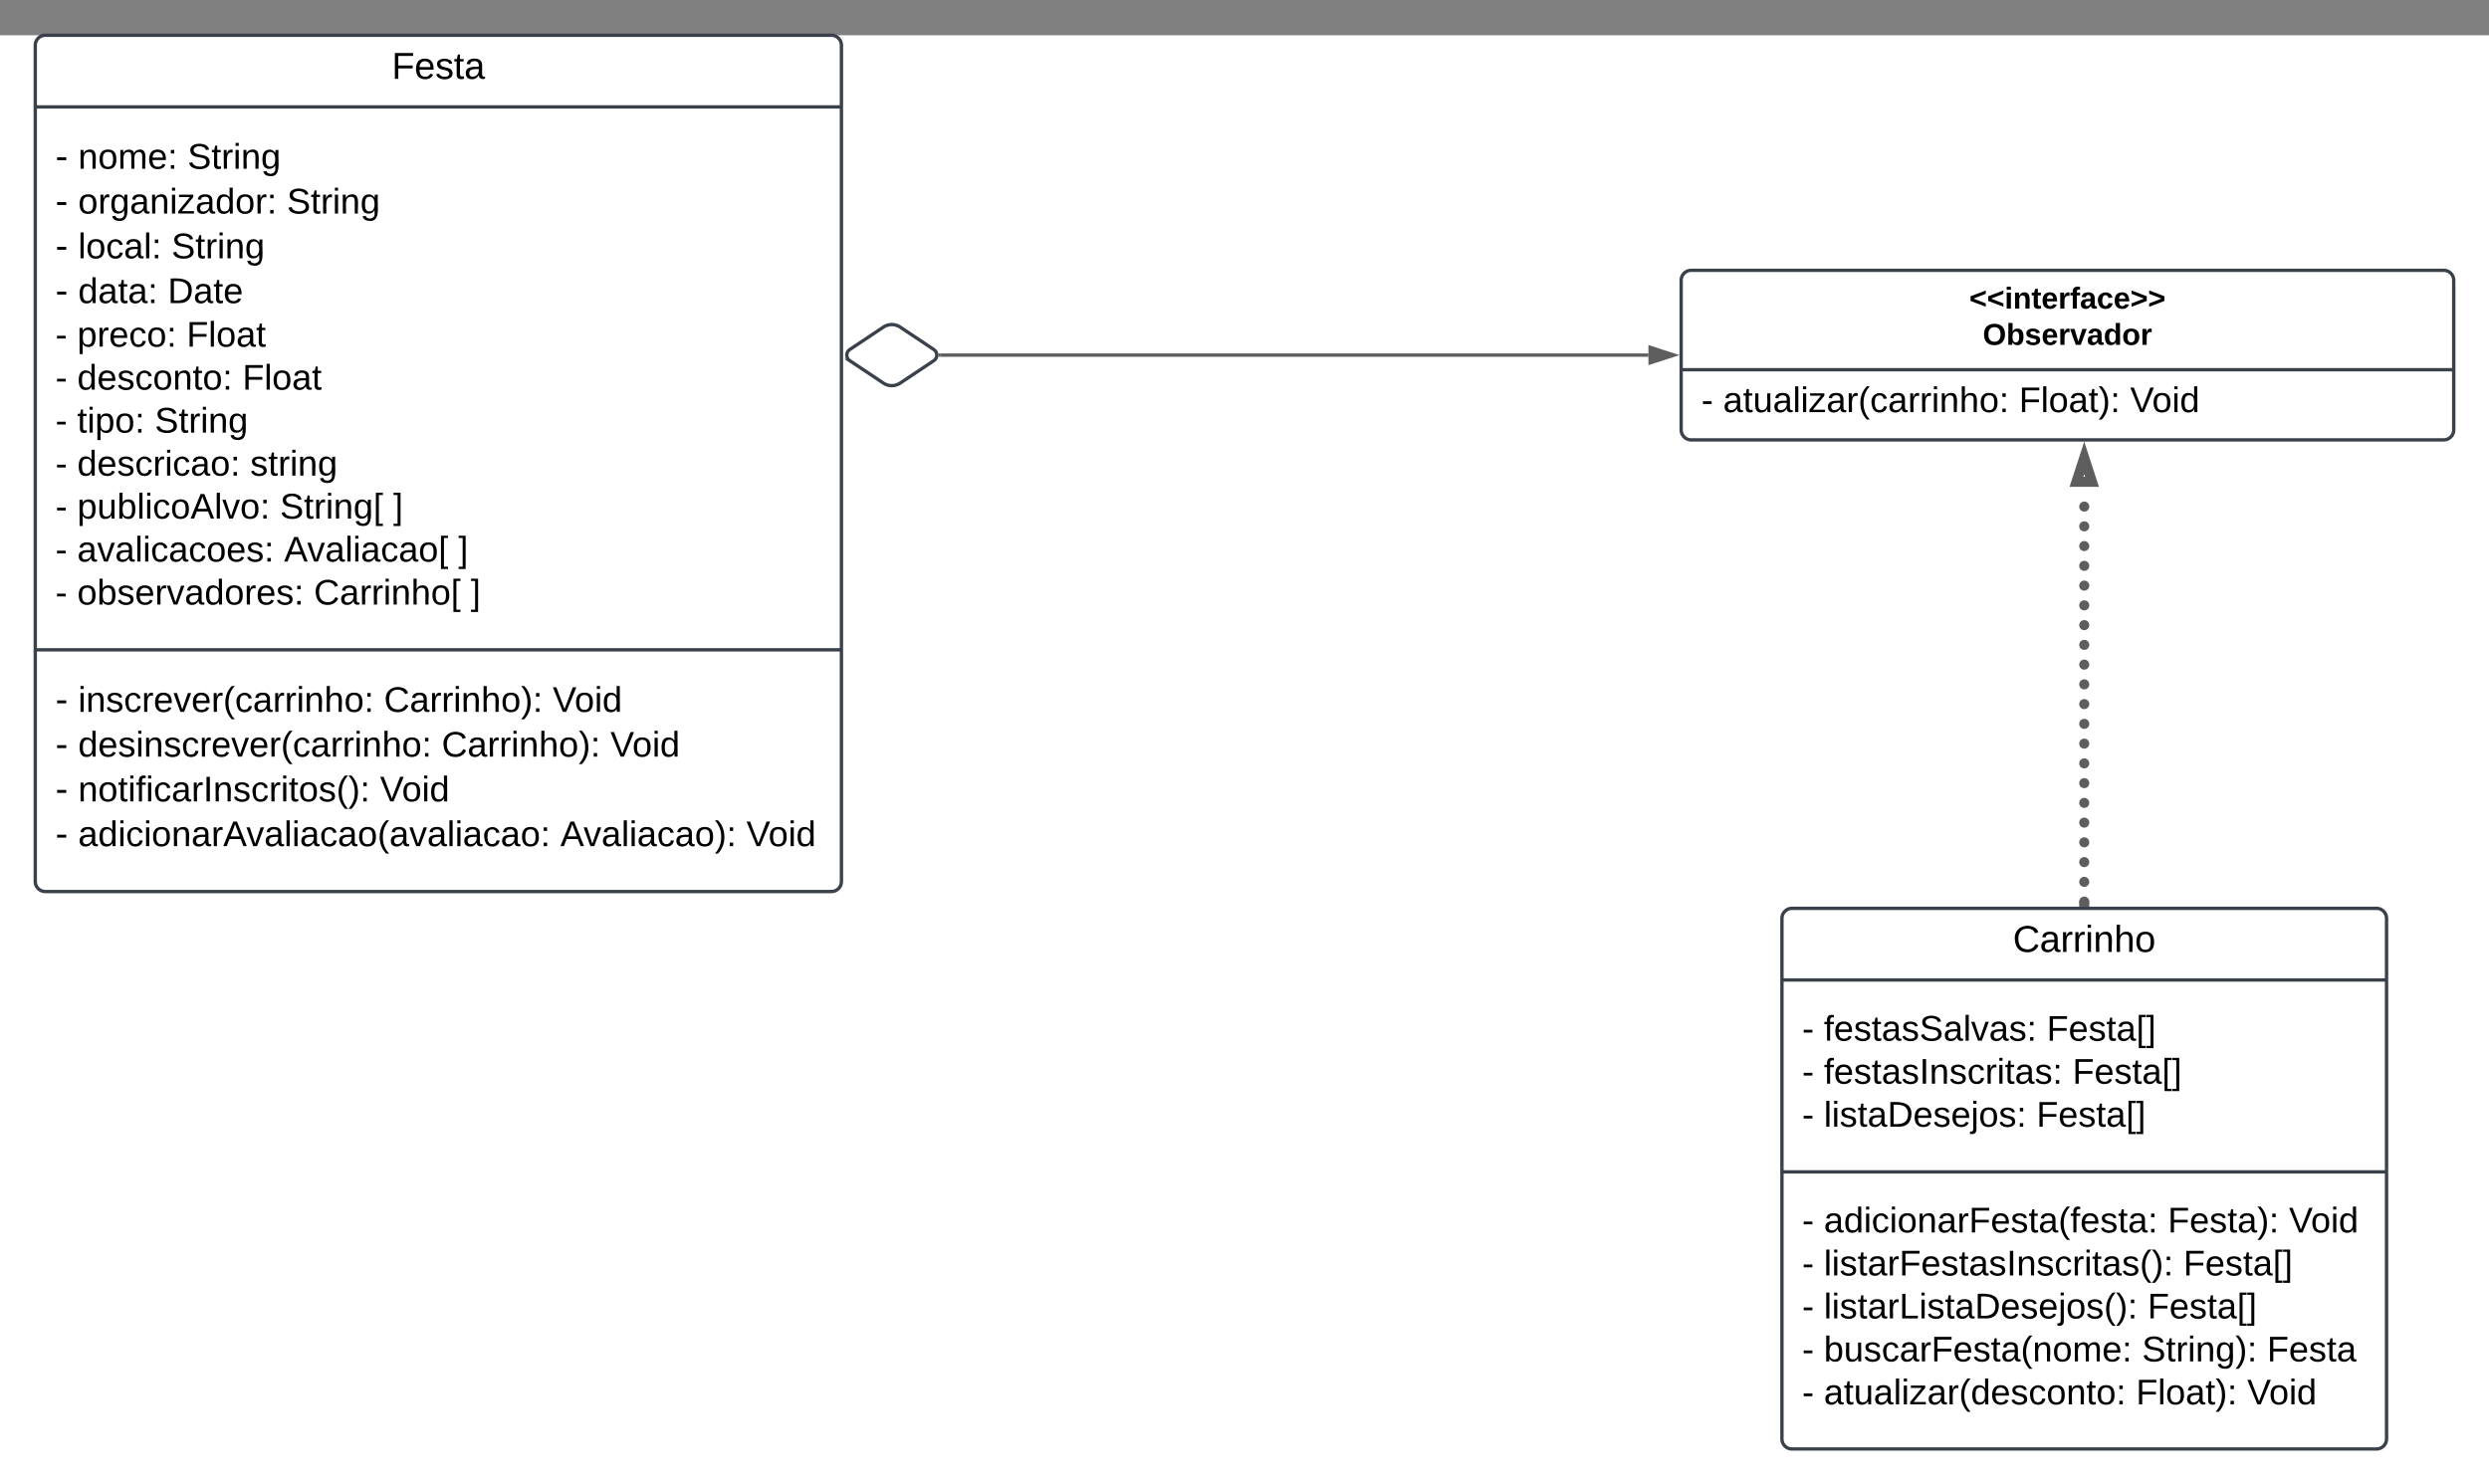 <svg xmlns="http://www.w3.org/2000/svg" xmlns:xlink="http://www.w3.org/1999/xlink" xmlns:lucid="lucid" width="1482" height="884"><rect width="100%" height="100%" fill="#808080" stroke="none"/><g transform="translate(-259 21)" lucid:page-tab-id="0_0"><path d="M0 0h2000v1000H0z" fill="#fff"/><path d="M280 6a6 6 0 0 1 6-6h468a6 6 0 0 1 6 6v498a6 6 0 0 1-6 6H286a6 6 0 0 1-6-6z" stroke="#3a414a" stroke-width="2" fill="#fff"/><path d="M280 42.67h480M280 366.03h480" stroke="#3a414a" stroke-width="2" fill="none"/><use xlink:href="#a" transform="matrix(1,0,0,1,288,8) translate(204.253 17.944)"/><use xlink:href="#b" transform="matrix(1,0,0,1,292,50.667) translate(0 28.844)"/><use xlink:href="#c" transform="matrix(1,0,0,1,292,50.667) translate(13.519 28.844)"/><use xlink:href="#d" transform="matrix(1,0,0,1,292,50.667) translate(78.644 28.844)"/><use xlink:href="#b" transform="matrix(1,0,0,1,292,50.667) translate(0 55.511)"/><use xlink:href="#e" transform="matrix(1,0,0,1,292,50.667) translate(13.519 55.511)"/><use xlink:href="#d" transform="matrix(1,0,0,1,292,50.667) translate(137.785 55.511)"/><use xlink:href="#b" transform="matrix(1,0,0,1,292,50.667) translate(0 82.178)"/><use xlink:href="#f" transform="matrix(1,0,0,1,292,50.667) translate(13.519 82.178)"/><use xlink:href="#d" transform="matrix(1,0,0,1,292,50.667) translate(69.104 82.178)"/><use xlink:href="#b" transform="matrix(1,0,0,1,292,50.667) translate(0 108.844)"/><use xlink:href="#g" transform="matrix(1,0,0,1,292,50.667) translate(13.519 108.844)"/><use xlink:href="#h" transform="matrix(1,0,0,1,292,50.667) translate(66.852 108.844)"/><use xlink:href="#i" transform="matrix(1,0,0,1,292,50.667) translate(0 134.8)"/><use xlink:href="#j" transform="matrix(1,0,0,1,292,50.667) translate(12.978 134.8)"/><use xlink:href="#k" transform="matrix(1,0,0,1,292,50.667) translate(78.104 134.8)"/><use xlink:href="#i" transform="matrix(1,0,0,1,292,50.667) translate(0 160.4)"/><use xlink:href="#l" transform="matrix(1,0,0,1,292,50.667) translate(12.978 160.4)"/><use xlink:href="#k" transform="matrix(1,0,0,1,292,50.667) translate(111.348 160.4)"/><use xlink:href="#i" transform="matrix(1,0,0,1,292,50.667) translate(0 186)"/><use xlink:href="#m" transform="matrix(1,0,0,1,292,50.667) translate(12.978 186)"/><use xlink:href="#d" transform="matrix(1,0,0,1,292,50.667) translate(59.141 186)"/><use xlink:href="#i" transform="matrix(1,0,0,1,292,50.667) translate(0 211.6)"/><use xlink:href="#n" transform="matrix(1,0,0,1,292,50.667) translate(12.978 211.6)"/><use xlink:href="#o" transform="matrix(1,0,0,1,292,50.667) translate(115.97 211.6)"/><use xlink:href="#i" transform="matrix(1,0,0,1,292,50.667) translate(0 237.2)"/><use xlink:href="#p" transform="matrix(1,0,0,1,292,50.667) translate(12.978 237.2)"/><use xlink:href="#q" transform="matrix(1,0,0,1,292,50.667) translate(133.689 237.2)"/><use xlink:href="#r" transform="matrix(1,0,0,1,292,50.667) translate(201.126 237.2)"/><use xlink:href="#i" transform="matrix(1,0,0,1,292,50.667) translate(0 262.8)"/><use xlink:href="#s" transform="matrix(1,0,0,1,292,50.667) translate(12.978 262.8)"/><use xlink:href="#t" transform="matrix(1,0,0,1,292,50.667) translate(136.119 262.8)"/><use xlink:href="#u" transform="matrix(1,0,0,1,292,50.667) translate(239.881 262.8)"/><use xlink:href="#i" transform="matrix(1,0,0,1,292,50.667) translate(0 288.4)"/><use xlink:href="#v" transform="matrix(1,0,0,1,292,50.667) translate(12.978 288.4)"/><use xlink:href="#w" transform="matrix(1,0,0,1,292,50.667) translate(153.896 288.4)"/><use xlink:href="#x" transform="matrix(1,0,0,1,292,50.667) translate(247.289 288.4)"/><g><use xlink:href="#b" transform="matrix(1,0,0,1,292,374.033) translate(0 28.944)"/><use xlink:href="#y" transform="matrix(1,0,0,1,292,374.033) translate(13.519 28.944)"/><use xlink:href="#z" transform="matrix(1,0,0,1,292,374.033) translate(195.622 28.944)"/><use xlink:href="#A" transform="matrix(1,0,0,1,292,374.033) translate(296.067 28.944)"/><use xlink:href="#b" transform="matrix(1,0,0,1,292,374.033) translate(0 55.611)"/><use xlink:href="#B" transform="matrix(1,0,0,1,292,374.033) translate(13.519 55.611)"/><use xlink:href="#z" transform="matrix(1,0,0,1,292,374.033) translate(229.993 55.611)"/><use xlink:href="#C" transform="matrix(1,0,0,1,292,374.033) translate(330.437 55.611)"/><use xlink:href="#b" transform="matrix(1,0,0,1,292,374.033) translate(0 82.278)"/><use xlink:href="#D" transform="matrix(1,0,0,1,292,374.033) translate(13.519 82.278)"/><use xlink:href="#E" transform="matrix(1,0,0,1,292,374.033) translate(193.252 82.278)"/><use xlink:href="#b" transform="matrix(1,0,0,1,292,374.033) translate(0 108.944)"/><use xlink:href="#F" transform="matrix(1,0,0,1,292,374.033) translate(13.519 108.944)"/><use xlink:href="#G" transform="matrix(1,0,0,1,292,374.033) translate(300.63 108.944)"/><use xlink:href="#H" transform="matrix(1,0,0,1,292,374.033) translate(411.444 108.944)"/></g><path d="M1260 146a6 6 0 0 1 6-6h448a6 6 0 0 1 6 6v89a6 6 0 0 1-6 6h-448a6 6 0 0 1-6-6z" stroke="#3a414a" stroke-width="2" fill="#fff"/><path d="M1260 199.2h460" stroke="#3a414a" stroke-width="2" fill="none"/><g><use xlink:href="#I" transform="matrix(1,0,0,1,1268,148) translate(163.575 14.8)"/><use xlink:href="#J" transform="matrix(1,0,0,1,1268,148) translate(171.575 36.4)"/></g><g><use xlink:href="#i" transform="matrix(1,0,0,1,1272,207.2) translate(0 17.267)"/><use xlink:href="#K" transform="matrix(1,0,0,1,1272,207.2) translate(12.978 17.267)"/><use xlink:href="#L" transform="matrix(1,0,0,1,1272,207.2) translate(189.156 17.267)"/><use xlink:href="#H" transform="matrix(1,0,0,1,1272,207.2) translate(255.348 17.267)"/></g><path d="M1320 526a6 6 0 0 1 6-6h348a6 6 0 0 1 6 6v310a6 6 0 0 1-6 6h-348a6 6 0 0 1-6-6z" stroke="#3a414a" stroke-width="2" fill="#fff"/><path d="M1320 562.67h360m-360 114.3h360" stroke="#3a414a" stroke-width="2" fill="none"/><g><use xlink:href="#M" transform="matrix(1,0,0,1,1328,528) translate(129.531 17.944)"/></g><g><use xlink:href="#i" transform="matrix(1,0,0,1,1332,570.667) translate(0 28.167)"/><use xlink:href="#N" transform="matrix(1,0,0,1,1332,570.667) translate(12.978 28.167)"/><use xlink:href="#O" transform="matrix(1,0,0,1,1332,570.667) translate(145.659 28.167)"/><use xlink:href="#i" transform="matrix(1,0,0,1,1332,570.667) translate(0 53.767)"/><use xlink:href="#P" transform="matrix(1,0,0,1,1332,570.667) translate(12.978 53.767)"/><use xlink:href="#O" transform="matrix(1,0,0,1,1332,570.667) translate(161.007 53.767)"/><use xlink:href="#i" transform="matrix(1,0,0,1,1332,570.667) translate(0 79.367)"/><use xlink:href="#Q" transform="matrix(1,0,0,1,1332,570.667) translate(12.978 79.367)"/><use xlink:href="#R" transform="matrix(1,0,0,1,1332,570.667) translate(139.556 79.367)"/></g><g><use xlink:href="#i" transform="matrix(1,0,0,1,1332,684.967) translate(0 28.067)"/><use xlink:href="#S" transform="matrix(1,0,0,1,1332,684.967) translate(12.978 28.067)"/><use xlink:href="#T" transform="matrix(1,0,0,1,1332,684.967) translate(217.719 28.067)"/><use xlink:href="#A" transform="matrix(1,0,0,1,1332,684.967) translate(289.896 28.067)"/><use xlink:href="#i" transform="matrix(1,0,0,1,1332,684.967) translate(0 53.667)"/><use xlink:href="#U" transform="matrix(1,0,0,1,1332,684.967) translate(12.978 53.667)"/><use xlink:href="#V" transform="matrix(1,0,0,1,1332,684.967) translate(227.022 53.667)"/><use xlink:href="#i" transform="matrix(1,0,0,1,1332,684.967) translate(0 79.267)"/><use xlink:href="#W" transform="matrix(1,0,0,1,1332,684.967) translate(12.978 79.267)"/><use xlink:href="#O" transform="matrix(1,0,0,1,1332,684.967) translate(205.689 79.267)"/><use xlink:href="#i" transform="matrix(1,0,0,1,1332,684.967) translate(0 104.867)"/><use xlink:href="#X" transform="matrix(1,0,0,1,1332,684.967) translate(12.978 104.867)"/><use xlink:href="#Y" transform="matrix(1,0,0,1,1332,684.967) translate(202.37 104.867)"/><use xlink:href="#Z" transform="matrix(1,0,0,1,1332,684.967) translate(276.859 104.867)"/><use xlink:href="#i" transform="matrix(1,0,0,1,1332,684.967) translate(0 130.467)"/><use xlink:href="#aa" transform="matrix(1,0,0,1,1332,684.967) translate(12.978 130.467)"/><use xlink:href="#L" transform="matrix(1,0,0,1,1332,684.967) translate(198.815 130.467)"/><use xlink:href="#H" transform="matrix(1,0,0,1,1332,684.967) translate(265.007 130.467)"/></g><path d="M785 173.83a9 9 0 0 1 10 0l20 13.34a4 4 0 0 1 0 6.66l-20 13.34a9 9 0 0 1-10 0l-20-13.34a4 4 0 0 1 0-6.66z" stroke="#3a414a" stroke-width="2" fill="#fff"/><path d="M818.8 190.5h421.7" stroke="#5e5e5e" stroke-width="2" fill="none"/><path d="M818.82 191.47h-1.12l.1-.97-.1-.97h1.12z" stroke="#5e5e5e" stroke-width=".05" fill="#5e5e5e"/><path d="M1255.76 190.5l-14.26 4.63v-9.26z" stroke="#5e5e5e" stroke-width="2" fill="#5e5e5e"/><path d="M1503 516c0 1.66-1.34 3-3 3s-3-1.34-3-3 1.34-3 3-3 3 1.34 3 3zm0-11.76c0 1.65-1.34 3-3 3s-3-1.35-3-3c0-1.66 1.34-3 3-3s3 1.34 3 3zm0-11.77c0 1.66-1.34 3-3 3s-3-1.34-3-3c0-1.65 1.34-3 3-3s3 1.35 3 3zm0-11.76c0 1.67-1.34 3-3 3s-3-1.33-3-3c0-1.65 1.34-3 3-3s3 1.35 3 3zm0-11.75c0 1.65-1.34 3-3 3s-3-1.35-3-3c0-1.66 1.34-3 3-3s3 1.34 3 3zm0-11.77c0 1.66-1.34 3-3 3s-3-1.34-3-3c0-1.65 1.34-3 3-3s3 1.35 3 3zm0-11.76c0 1.66-1.34 3-3 3s-3-1.34-3-3 1.34-3 3-3 3 1.34 3 3zm0-11.76c0 1.65-1.34 3-3 3s-3-1.35-3-3c0-1.66 1.34-3 3-3s3 1.34 3 3zm0-11.77c0 1.65-1.34 3-3 3s-3-1.35-3-3c0-1.66 1.34-3 3-3s3 1.34 3 3zm0-11.77c0 1.66-1.34 3-3 3s-3-1.34-3-3c0-1.65 1.34-3 3-3s3 1.35 3 3zm0-11.76c0 1.65-1.34 3-3 3s-3-1.35-3-3c0-1.66 1.34-3 3-3s3 1.34 3 3zm0-11.76c0 1.66-1.34 3-3 3s-3-1.34-3-3c0-1.65 1.34-3 3-3s3 1.35 3 3zm0-11.76c0 1.66-1.34 3-3 3s-3-1.34-3-3c0-1.65 1.34-3 3-3s3 1.35 3 3zm0-11.76c0 1.66-1.34 3-3 3s-3-1.34-3-3 1.34-3 3-3 3 1.34 3 3zm0-11.76c0 1.65-1.34 3-3 3s-3-1.35-3-3c0-1.66 1.34-3 3-3s3 1.34 3 3zm0-11.77c0 1.66-1.34 3-3 3s-3-1.34-3-3c0-1.65 1.34-3 3-3s3 1.35 3 3zm0-11.76c0 1.65-1.34 3-3 3s-3-1.35-3-3c0-1.67 1.34-3 3-3s3 1.33 3 3zm0-11.77c0 1.65-1.34 3-3 3s-3-1.35-3-3c0-1.66 1.34-3 3-3s3 1.34 3 3zm0-11.77c0 1.66-1.34 3-3 3s-3-1.34-3-3c0-1.65 1.34-3 3-3s3 1.35 3 3zm0-11.76c0 1.66-1.34 3-3 3s-3-1.34-3-3 1.34-3 3-3 3 1.34 3 3zm0-11.76c0 1.65-1.34 3-3 3s-3-1.35-3-3c0-1.66 1.34-3 3-3s3 1.34 3 3z" fill="#5e5e5e"/><path d="M1502.97 519h-5.94v-3.08h5.94z" stroke="#5e5e5e" stroke-width=".05" fill="#5e5e5e"/><path d="M1500 251.7l4.63 14.27h-9.27z" stroke="#5e5e5e" stroke-width="6" fill="#fff"/><defs><path d="M63-220v92h138v28H63V0H30v-248h175v28H63" id="ab"/><path d="M100-194c63 0 86 42 84 106H49c0 40 14 67 53 68 26 1 43-12 49-29l28 8c-11 28-37 45-77 45C44 4 14-33 15-96c1-61 26-98 85-98zm52 81c6-60-76-77-97-28-3 7-6 17-6 28h103" id="ac"/><path d="M135-143c-3-34-86-38-87 0 15 53 115 12 119 90S17 21 10-45l28-5c4 36 97 45 98 0-10-56-113-15-118-90-4-57 82-63 122-42 12 7 21 19 24 35" id="ad"/><path d="M59-47c-2 24 18 29 38 22v24C64 9 27 4 27-40v-127H5v-23h24l9-43h21v43h35v23H59v120" id="ae"/><path d="M141-36C126-15 110 5 73 4 37 3 15-17 15-53c-1-64 63-63 125-63 3-35-9-54-41-54-24 1-41 7-42 31l-33-3c5-37 33-52 76-52 45 0 72 20 72 64v82c-1 20 7 32 28 27v20c-31 9-61-2-59-35zM48-53c0 20 12 33 32 33 41-3 63-29 60-74-43 2-92-5-92 41" id="af"/><g id="a"><use transform="matrix(0.062,0,0,0.062,0,0)" xlink:href="#ab"/><use transform="matrix(0.062,0,0,0.062,13.519,0)" xlink:href="#ac"/><use transform="matrix(0.062,0,0,0.062,25.864,0)" xlink:href="#ad"/><use transform="matrix(0.062,0,0,0.062,36.975,0)" xlink:href="#ae"/><use transform="matrix(0.062,0,0,0.062,43.148,0)" xlink:href="#af"/></g><path d="M16-82v-28h88v28H16" id="ag"/><use transform="matrix(0.062,0,0,0.062,0,0)" xlink:href="#ag" id="b"/><path d="M117-194c89-4 53 116 60 194h-32v-121c0-31-8-49-39-48C34-167 62-67 57 0H25l-1-190h30c1 10-1 24 2 32 11-22 29-35 61-36" id="ah"/><path d="M100-194c62-1 85 37 85 99 1 63-27 99-86 99S16-35 15-95c0-66 28-99 85-99zM99-20c44 1 53-31 53-75 0-43-8-75-51-75s-53 32-53 75 10 74 51 75" id="ai"/><path d="M210-169c-67 3-38 105-44 169h-31v-121c0-29-5-50-35-48C34-165 62-65 56 0H25l-1-190h30c1 10-1 24 2 32 10-44 99-50 107 0 11-21 27-35 58-36 85-2 47 119 55 194h-31v-121c0-29-5-49-35-48" id="aj"/><path d="M33-154v-36h34v36H33zM33 0v-36h34V0H33" id="ak"/><g id="c"><use transform="matrix(0.059,0,0,0.059,0,0)" xlink:href="#ah"/><use transform="matrix(0.059,0,0,0.059,11.852,0)" xlink:href="#ai"/><use transform="matrix(0.059,0,0,0.059,23.704,0)" xlink:href="#aj"/><use transform="matrix(0.059,0,0,0.059,41.422,0)" xlink:href="#ac"/><use transform="matrix(0.059,0,0,0.059,53.274,0)" xlink:href="#ak"/></g><path d="M185-189c-5-48-123-54-124 2 14 75 158 14 163 119 3 78-121 87-175 55-17-10-28-26-33-46l33-7c5 56 141 63 141-1 0-78-155-14-162-118-5-82 145-84 179-34 5 7 8 16 11 25" id="al"/><path d="M114-163C36-179 61-72 57 0H25l-1-190h30c1 12-1 29 2 39 6-27 23-49 58-41v29" id="am"/><path d="M24-231v-30h32v30H24zM24 0v-190h32V0H24" id="an"/><path d="M177-190C167-65 218 103 67 71c-23-6-38-20-44-43l32-5c15 47 100 32 89-28v-30C133-14 115 1 83 1 29 1 15-40 15-95c0-56 16-97 71-98 29-1 48 16 59 35 1-10 0-23 2-32h30zM94-22c36 0 50-32 50-73 0-42-14-75-50-75-39 0-46 34-46 75s6 73 46 73" id="ao"/><g id="d"><use transform="matrix(0.059,0,0,0.059,0,0)" xlink:href="#al"/><use transform="matrix(0.059,0,0,0.059,14.222,0)" xlink:href="#ae"/><use transform="matrix(0.059,0,0,0.059,20.148,0)" xlink:href="#am"/><use transform="matrix(0.059,0,0,0.059,27.2,0)" xlink:href="#an"/><use transform="matrix(0.059,0,0,0.059,31.881,0)" xlink:href="#ah"/><use transform="matrix(0.059,0,0,0.059,43.733,0)" xlink:href="#ao"/></g><path d="M9 0v-24l116-142H16v-24h144v24L44-24h123V0H9" id="ap"/><path d="M85-194c31 0 48 13 60 33l-1-100h32l1 261h-30c-2-10 0-23-3-31C134-8 116 4 85 4 32 4 16-35 15-94c0-66 23-100 70-100zm9 24c-40 0-46 34-46 75 0 40 6 74 45 74 42 0 51-32 51-76 0-42-9-74-50-73" id="aq"/><g id="e"><use transform="matrix(0.059,0,0,0.059,0,0)" xlink:href="#ai"/><use transform="matrix(0.059,0,0,0.059,11.852,0)" xlink:href="#am"/><use transform="matrix(0.059,0,0,0.059,18.904,0)" xlink:href="#ao"/><use transform="matrix(0.059,0,0,0.059,30.756,0)" xlink:href="#af"/><use transform="matrix(0.059,0,0,0.059,42.607,0)" xlink:href="#ah"/><use transform="matrix(0.059,0,0,0.059,54.459,0)" xlink:href="#an"/><use transform="matrix(0.059,0,0,0.059,59.141,0)" xlink:href="#ap"/><use transform="matrix(0.059,0,0,0.059,69.807,0)" xlink:href="#af"/><use transform="matrix(0.059,0,0,0.059,81.659,0)" xlink:href="#aq"/><use transform="matrix(0.059,0,0,0.059,93.511,0)" xlink:href="#ai"/><use transform="matrix(0.059,0,0,0.059,105.363,0)" xlink:href="#am"/><use transform="matrix(0.059,0,0,0.059,112.415,0)" xlink:href="#ak"/></g><path d="M24 0v-261h32V0H24" id="ar"/><path d="M96-169c-40 0-48 33-48 73s9 75 48 75c24 0 41-14 43-38l32 2c-6 37-31 61-74 61-59 0-76-41-82-99-10-93 101-131 147-64 4 7 5 14 7 22l-32 3c-4-21-16-35-41-35" id="as"/><g id="f"><use transform="matrix(0.059,0,0,0.059,0,0)" xlink:href="#ar"/><use transform="matrix(0.059,0,0,0.059,4.681,0)" xlink:href="#ai"/><use transform="matrix(0.059,0,0,0.059,16.533,0)" xlink:href="#as"/><use transform="matrix(0.059,0,0,0.059,27.2,0)" xlink:href="#af"/><use transform="matrix(0.059,0,0,0.059,39.052,0)" xlink:href="#ar"/><use transform="matrix(0.059,0,0,0.059,43.733,0)" xlink:href="#ak"/></g><g id="g"><use transform="matrix(0.059,0,0,0.059,0,0)" xlink:href="#aq"/><use transform="matrix(0.059,0,0,0.059,11.852,0)" xlink:href="#af"/><use transform="matrix(0.059,0,0,0.059,23.704,0)" xlink:href="#ae"/><use transform="matrix(0.059,0,0,0.059,29.63,0)" xlink:href="#af"/><use transform="matrix(0.059,0,0,0.059,41.481,0)" xlink:href="#ak"/></g><path d="M30-248c118-7 216 8 213 122C240-48 200 0 122 0H30v-248zM63-27c89 8 146-16 146-99s-60-101-146-95v194" id="at"/><g id="h"><use transform="matrix(0.059,0,0,0.059,0,0)" xlink:href="#at"/><use transform="matrix(0.059,0,0,0.059,15.348,0)" xlink:href="#af"/><use transform="matrix(0.059,0,0,0.059,27.2,0)" xlink:href="#ae"/><use transform="matrix(0.059,0,0,0.059,33.126,0)" xlink:href="#ac"/></g><use transform="matrix(0.059,0,0,0.059,0,0)" xlink:href="#ag" id="i"/><path d="M115-194c55 1 70 41 70 98S169 2 115 4C84 4 66-9 55-30l1 105H24l-1-265h31l2 30c10-21 28-34 59-34zm-8 174c40 0 45-34 45-75s-6-73-45-74c-42 0-51 32-51 76 0 43 10 73 51 73" id="au"/><g id="j"><use transform="matrix(0.059,0,0,0.059,0,0)" xlink:href="#au"/><use transform="matrix(0.059,0,0,0.059,11.852,0)" xlink:href="#am"/><use transform="matrix(0.059,0,0,0.059,18.904,0)" xlink:href="#ac"/><use transform="matrix(0.059,0,0,0.059,30.756,0)" xlink:href="#as"/><use transform="matrix(0.059,0,0,0.059,41.422,0)" xlink:href="#ai"/><use transform="matrix(0.059,0,0,0.059,53.274,0)" xlink:href="#ak"/></g><g id="k"><use transform="matrix(0.059,0,0,0.059,0,0)" xlink:href="#ab"/><use transform="matrix(0.059,0,0,0.059,12.978,0)" xlink:href="#ar"/><use transform="matrix(0.059,0,0,0.059,17.659,0)" xlink:href="#ai"/><use transform="matrix(0.059,0,0,0.059,29.511,0)" xlink:href="#af"/><use transform="matrix(0.059,0,0,0.059,41.363,0)" xlink:href="#ae"/></g><g id="l"><use transform="matrix(0.059,0,0,0.059,0,0)" xlink:href="#aq"/><use transform="matrix(0.059,0,0,0.059,11.852,0)" xlink:href="#ac"/><use transform="matrix(0.059,0,0,0.059,23.704,0)" xlink:href="#ad"/><use transform="matrix(0.059,0,0,0.059,34.37,0)" xlink:href="#as"/><use transform="matrix(0.059,0,0,0.059,45.037,0)" xlink:href="#ai"/><use transform="matrix(0.059,0,0,0.059,56.889,0)" xlink:href="#ah"/><use transform="matrix(0.059,0,0,0.059,68.741,0)" xlink:href="#ae"/><use transform="matrix(0.059,0,0,0.059,74.667,0)" xlink:href="#ai"/><use transform="matrix(0.059,0,0,0.059,86.519,0)" xlink:href="#ak"/></g><g id="m"><use transform="matrix(0.059,0,0,0.059,0,0)" xlink:href="#ae"/><use transform="matrix(0.059,0,0,0.059,5.926,0)" xlink:href="#an"/><use transform="matrix(0.059,0,0,0.059,10.607,0)" xlink:href="#au"/><use transform="matrix(0.059,0,0,0.059,22.459,0)" xlink:href="#ai"/><use transform="matrix(0.059,0,0,0.059,34.311,0)" xlink:href="#ak"/></g><g id="n"><use transform="matrix(0.059,0,0,0.059,0,0)" xlink:href="#aq"/><use transform="matrix(0.059,0,0,0.059,11.852,0)" xlink:href="#ac"/><use transform="matrix(0.059,0,0,0.059,23.704,0)" xlink:href="#ad"/><use transform="matrix(0.059,0,0,0.059,34.37,0)" xlink:href="#as"/><use transform="matrix(0.059,0,0,0.059,45.037,0)" xlink:href="#am"/><use transform="matrix(0.059,0,0,0.059,52.089,0)" xlink:href="#an"/><use transform="matrix(0.059,0,0,0.059,56.77,0)" xlink:href="#as"/><use transform="matrix(0.059,0,0,0.059,67.437,0)" xlink:href="#af"/><use transform="matrix(0.059,0,0,0.059,79.289,0)" xlink:href="#ai"/><use transform="matrix(0.059,0,0,0.059,91.141,0)" xlink:href="#ak"/></g><g id="o"><use transform="matrix(0.059,0,0,0.059,0,0)" xlink:href="#ad"/><use transform="matrix(0.059,0,0,0.059,10.667,0)" xlink:href="#ae"/><use transform="matrix(0.059,0,0,0.059,16.593,0)" xlink:href="#am"/><use transform="matrix(0.059,0,0,0.059,23.644,0)" xlink:href="#an"/><use transform="matrix(0.059,0,0,0.059,28.326,0)" xlink:href="#ah"/><use transform="matrix(0.059,0,0,0.059,40.178,0)" xlink:href="#ao"/></g><path d="M84 4C-5 8 30-112 23-190h32v120c0 31 7 50 39 49 72-2 45-101 50-169h31l1 190h-30c-1-10 1-25-2-33-11 22-28 36-60 37" id="av"/><path d="M115-194c53 0 69 39 70 98 0 66-23 100-70 100C84 3 66-7 56-30L54 0H23l1-261h32v101c10-23 28-34 59-34zm-8 174c40 0 45-34 45-75 0-40-5-75-45-74-42 0-51 32-51 76 0 43 10 73 51 73" id="aw"/><path d="M205 0l-28-72H64L36 0H1l101-248h38L239 0h-34zm-38-99l-47-123c-12 45-31 82-46 123h93" id="ax"/><path d="M108 0H70L1-190h34L89-25l56-165h34" id="ay"/><g id="p"><use transform="matrix(0.059,0,0,0.059,0,0)" xlink:href="#au"/><use transform="matrix(0.059,0,0,0.059,11.852,0)" xlink:href="#av"/><use transform="matrix(0.059,0,0,0.059,23.704,0)" xlink:href="#aw"/><use transform="matrix(0.059,0,0,0.059,35.556,0)" xlink:href="#ar"/><use transform="matrix(0.059,0,0,0.059,40.237,0)" xlink:href="#an"/><use transform="matrix(0.059,0,0,0.059,44.919,0)" xlink:href="#as"/><use transform="matrix(0.059,0,0,0.059,55.585,0)" xlink:href="#ai"/><use transform="matrix(0.059,0,0,0.059,67.437,0)" xlink:href="#ax"/><use transform="matrix(0.059,0,0,0.059,81.659,0)" xlink:href="#ar"/><use transform="matrix(0.059,0,0,0.059,86.341,0)" xlink:href="#ay"/><use transform="matrix(0.059,0,0,0.059,97.007,0)" xlink:href="#ai"/><use transform="matrix(0.059,0,0,0.059,108.859,0)" xlink:href="#ak"/></g><path d="M26 75v-336h71v23H56V52h41v23H26" id="az"/><g id="q"><use transform="matrix(0.059,0,0,0.059,0,0)" xlink:href="#al"/><use transform="matrix(0.059,0,0,0.059,14.222,0)" xlink:href="#ae"/><use transform="matrix(0.059,0,0,0.059,20.148,0)" xlink:href="#am"/><use transform="matrix(0.059,0,0,0.059,27.2,0)" xlink:href="#an"/><use transform="matrix(0.059,0,0,0.059,31.881,0)" xlink:href="#ah"/><use transform="matrix(0.059,0,0,0.059,43.733,0)" xlink:href="#ao"/><use transform="matrix(0.059,0,0,0.059,55.585,0)" xlink:href="#az"/></g><path d="M3 75V52h41v-290H3v-23h71V75H3" id="aA"/><use transform="matrix(0.059,0,0,0.059,0,0)" xlink:href="#aA" id="r"/><g id="s"><use transform="matrix(0.059,0,0,0.059,0,0)" xlink:href="#af"/><use transform="matrix(0.059,0,0,0.059,11.852,0)" xlink:href="#ay"/><use transform="matrix(0.059,0,0,0.059,22.519,0)" xlink:href="#af"/><use transform="matrix(0.059,0,0,0.059,34.37,0)" xlink:href="#ar"/><use transform="matrix(0.059,0,0,0.059,39.052,0)" xlink:href="#an"/><use transform="matrix(0.059,0,0,0.059,43.733,0)" xlink:href="#as"/><use transform="matrix(0.059,0,0,0.059,54.4,0)" xlink:href="#af"/><use transform="matrix(0.059,0,0,0.059,66.252,0)" xlink:href="#as"/><use transform="matrix(0.059,0,0,0.059,76.919,0)" xlink:href="#ai"/><use transform="matrix(0.059,0,0,0.059,88.77,0)" xlink:href="#ac"/><use transform="matrix(0.059,0,0,0.059,100.622,0)" xlink:href="#ad"/><use transform="matrix(0.059,0,0,0.059,111.289,0)" xlink:href="#ak"/></g><g id="t"><use transform="matrix(0.059,0,0,0.059,0,0)" xlink:href="#ax"/><use transform="matrix(0.059,0,0,0.059,13.807,0)" xlink:href="#ay"/><use transform="matrix(0.059,0,0,0.059,24.474,0)" xlink:href="#af"/><use transform="matrix(0.059,0,0,0.059,36.326,0)" xlink:href="#ar"/><use transform="matrix(0.059,0,0,0.059,41.007,0)" xlink:href="#an"/><use transform="matrix(0.059,0,0,0.059,45.689,0)" xlink:href="#af"/><use transform="matrix(0.059,0,0,0.059,57.541,0)" xlink:href="#as"/><use transform="matrix(0.059,0,0,0.059,68.207,0)" xlink:href="#af"/><use transform="matrix(0.059,0,0,0.059,80.059,0)" xlink:href="#ai"/><use transform="matrix(0.059,0,0,0.059,91.911,0)" xlink:href="#az"/></g><use transform="matrix(0.059,0,0,0.059,0,0)" xlink:href="#aA" id="u"/><g id="v"><use transform="matrix(0.059,0,0,0.059,0,0)" xlink:href="#ai"/><use transform="matrix(0.059,0,0,0.059,11.852,0)" xlink:href="#aw"/><use transform="matrix(0.059,0,0,0.059,23.704,0)" xlink:href="#ad"/><use transform="matrix(0.059,0,0,0.059,34.37,0)" xlink:href="#ac"/><use transform="matrix(0.059,0,0,0.059,46.222,0)" xlink:href="#am"/><use transform="matrix(0.059,0,0,0.059,53.274,0)" xlink:href="#ay"/><use transform="matrix(0.059,0,0,0.059,63.941,0)" xlink:href="#af"/><use transform="matrix(0.059,0,0,0.059,75.793,0)" xlink:href="#aq"/><use transform="matrix(0.059,0,0,0.059,87.644,0)" xlink:href="#ai"/><use transform="matrix(0.059,0,0,0.059,99.496,0)" xlink:href="#am"/><use transform="matrix(0.059,0,0,0.059,106.548,0)" xlink:href="#ac"/><use transform="matrix(0.059,0,0,0.059,118.4,0)" xlink:href="#ad"/><use transform="matrix(0.059,0,0,0.059,129.067,0)" xlink:href="#ak"/></g><path d="M212-179c-10-28-35-45-73-45-59 0-87 40-87 99 0 60 29 101 89 101 43 0 62-24 78-52l27 14C228-24 195 4 139 4 59 4 22-46 18-125c-6-104 99-153 187-111 19 9 31 26 39 46" id="aB"/><path d="M106-169C34-169 62-67 57 0H25v-261h32l-1 103c12-21 28-36 61-36 89 0 53 116 60 194h-32v-121c2-32-8-49-39-48" id="aC"/><g id="w"><use transform="matrix(0.059,0,0,0.059,0,0)" xlink:href="#aB"/><use transform="matrix(0.059,0,0,0.059,15.348,0)" xlink:href="#af"/><use transform="matrix(0.059,0,0,0.059,27.2,0)" xlink:href="#am"/><use transform="matrix(0.059,0,0,0.059,34.252,0)" xlink:href="#am"/><use transform="matrix(0.059,0,0,0.059,41.304,0)" xlink:href="#an"/><use transform="matrix(0.059,0,0,0.059,45.985,0)" xlink:href="#ah"/><use transform="matrix(0.059,0,0,0.059,57.837,0)" xlink:href="#aC"/><use transform="matrix(0.059,0,0,0.059,69.689,0)" xlink:href="#ai"/><use transform="matrix(0.059,0,0,0.059,81.541,0)" xlink:href="#az"/></g><use transform="matrix(0.059,0,0,0.059,0,0)" xlink:href="#aA" id="x"/><path d="M87 75C49 33 22-17 22-94c0-76 28-126 65-167h31c-38 41-64 92-64 168S80 34 118 75H87" id="aD"/><g id="y"><use transform="matrix(0.059,0,0,0.059,0,0)" xlink:href="#an"/><use transform="matrix(0.059,0,0,0.059,4.681,0)" xlink:href="#ah"/><use transform="matrix(0.059,0,0,0.059,16.533,0)" xlink:href="#ad"/><use transform="matrix(0.059,0,0,0.059,27.2,0)" xlink:href="#as"/><use transform="matrix(0.059,0,0,0.059,37.867,0)" xlink:href="#am"/><use transform="matrix(0.059,0,0,0.059,44.919,0)" xlink:href="#ac"/><use transform="matrix(0.059,0,0,0.059,56.77,0)" xlink:href="#ay"/><use transform="matrix(0.059,0,0,0.059,67.437,0)" xlink:href="#ac"/><use transform="matrix(0.059,0,0,0.059,79.289,0)" xlink:href="#am"/><use transform="matrix(0.059,0,0,0.059,86.341,0)" xlink:href="#aD"/><use transform="matrix(0.059,0,0,0.059,93.393,0)" xlink:href="#as"/><use transform="matrix(0.059,0,0,0.059,104.059,0)" xlink:href="#af"/><use transform="matrix(0.059,0,0,0.059,115.911,0)" xlink:href="#am"/><use transform="matrix(0.059,0,0,0.059,122.963,0)" xlink:href="#am"/><use transform="matrix(0.059,0,0,0.059,130.015,0)" xlink:href="#an"/><use transform="matrix(0.059,0,0,0.059,134.696,0)" xlink:href="#ah"/><use transform="matrix(0.059,0,0,0.059,146.548,0)" xlink:href="#aC"/><use transform="matrix(0.059,0,0,0.059,158.4,0)" xlink:href="#ai"/><use transform="matrix(0.059,0,0,0.059,170.252,0)" xlink:href="#ak"/></g><path d="M33-261c38 41 65 92 65 168S71 34 33 75H2C39 34 66-17 66-93S39-220 2-261h31" id="aE"/><g id="z"><use transform="matrix(0.059,0,0,0.059,0,0)" xlink:href="#aB"/><use transform="matrix(0.059,0,0,0.059,15.348,0)" xlink:href="#af"/><use transform="matrix(0.059,0,0,0.059,27.2,0)" xlink:href="#am"/><use transform="matrix(0.059,0,0,0.059,34.252,0)" xlink:href="#am"/><use transform="matrix(0.059,0,0,0.059,41.304,0)" xlink:href="#an"/><use transform="matrix(0.059,0,0,0.059,45.985,0)" xlink:href="#ah"/><use transform="matrix(0.059,0,0,0.059,57.837,0)" xlink:href="#aC"/><use transform="matrix(0.059,0,0,0.059,69.689,0)" xlink:href="#ai"/><use transform="matrix(0.059,0,0,0.059,81.541,0)" xlink:href="#aE"/><use transform="matrix(0.059,0,0,0.059,88.593,0)" xlink:href="#ak"/></g><path d="M137 0h-34L2-248h35l83 218 83-218h36" id="aF"/><g id="A"><use transform="matrix(0.059,0,0,0.059,0,0)" xlink:href="#aF"/><use transform="matrix(0.059,0,0,0.059,13.037,0)" xlink:href="#ai"/><use transform="matrix(0.059,0,0,0.059,24.889,0)" xlink:href="#an"/><use transform="matrix(0.059,0,0,0.059,29.57,0)" xlink:href="#aq"/></g><g id="B"><use transform="matrix(0.059,0,0,0.059,0,0)" xlink:href="#aq"/><use transform="matrix(0.059,0,0,0.059,11.852,0)" xlink:href="#ac"/><use transform="matrix(0.059,0,0,0.059,23.704,0)" xlink:href="#ad"/><use transform="matrix(0.059,0,0,0.059,34.37,0)" xlink:href="#an"/><use transform="matrix(0.059,0,0,0.059,39.052,0)" xlink:href="#ah"/><use transform="matrix(0.059,0,0,0.059,50.904,0)" xlink:href="#ad"/><use transform="matrix(0.059,0,0,0.059,61.57,0)" xlink:href="#as"/><use transform="matrix(0.059,0,0,0.059,72.237,0)" xlink:href="#am"/><use transform="matrix(0.059,0,0,0.059,79.289,0)" xlink:href="#ac"/><use transform="matrix(0.059,0,0,0.059,91.141,0)" xlink:href="#ay"/><use transform="matrix(0.059,0,0,0.059,101.807,0)" xlink:href="#ac"/><use transform="matrix(0.059,0,0,0.059,113.659,0)" xlink:href="#am"/><use transform="matrix(0.059,0,0,0.059,120.711,0)" xlink:href="#aD"/><use transform="matrix(0.059,0,0,0.059,127.763,0)" xlink:href="#as"/><use transform="matrix(0.059,0,0,0.059,138.43,0)" xlink:href="#af"/><use transform="matrix(0.059,0,0,0.059,150.281,0)" xlink:href="#am"/><use transform="matrix(0.059,0,0,0.059,157.333,0)" xlink:href="#am"/><use transform="matrix(0.059,0,0,0.059,164.385,0)" xlink:href="#an"/><use transform="matrix(0.059,0,0,0.059,169.067,0)" xlink:href="#ah"/><use transform="matrix(0.059,0,0,0.059,180.919,0)" xlink:href="#aC"/><use transform="matrix(0.059,0,0,0.059,192.77,0)" xlink:href="#ai"/><use transform="matrix(0.059,0,0,0.059,204.622,0)" xlink:href="#ak"/></g><g id="C"><use transform="matrix(0.059,0,0,0.059,0,0)" xlink:href="#aF"/><use transform="matrix(0.059,0,0,0.059,13.037,0)" xlink:href="#ai"/><use transform="matrix(0.059,0,0,0.059,24.889,0)" xlink:href="#an"/><use transform="matrix(0.059,0,0,0.059,29.57,0)" xlink:href="#aq"/></g><path d="M101-234c-31-9-42 10-38 44h38v23H63V0H32v-167H5v-23h27c-7-52 17-82 69-68v24" id="aG"/><path d="M33 0v-248h34V0H33" id="aH"/><g id="D"><use transform="matrix(0.059,0,0,0.059,0,0)" xlink:href="#ah"/><use transform="matrix(0.059,0,0,0.059,11.852,0)" xlink:href="#ai"/><use transform="matrix(0.059,0,0,0.059,23.704,0)" xlink:href="#ae"/><use transform="matrix(0.059,0,0,0.059,29.63,0)" xlink:href="#an"/><use transform="matrix(0.059,0,0,0.059,34.311,0)" xlink:href="#aG"/><use transform="matrix(0.059,0,0,0.059,40.237,0)" xlink:href="#an"/><use transform="matrix(0.059,0,0,0.059,44.919,0)" xlink:href="#as"/><use transform="matrix(0.059,0,0,0.059,55.585,0)" xlink:href="#af"/><use transform="matrix(0.059,0,0,0.059,67.437,0)" xlink:href="#am"/><use transform="matrix(0.059,0,0,0.059,74.489,0)" xlink:href="#aH"/><use transform="matrix(0.059,0,0,0.059,80.415,0)" xlink:href="#ah"/><use transform="matrix(0.059,0,0,0.059,92.267,0)" xlink:href="#ad"/><use transform="matrix(0.059,0,0,0.059,102.933,0)" xlink:href="#as"/><use transform="matrix(0.059,0,0,0.059,113.6,0)" xlink:href="#am"/><use transform="matrix(0.059,0,0,0.059,120.652,0)" xlink:href="#an"/><use transform="matrix(0.059,0,0,0.059,125.333,0)" xlink:href="#ae"/><use transform="matrix(0.059,0,0,0.059,131.259,0)" xlink:href="#ai"/><use transform="matrix(0.059,0,0,0.059,143.111,0)" xlink:href="#ad"/><use transform="matrix(0.059,0,0,0.059,153.778,0)" xlink:href="#aD"/><use transform="matrix(0.059,0,0,0.059,160.83,0)" xlink:href="#aE"/><use transform="matrix(0.059,0,0,0.059,167.881,0)" xlink:href="#ak"/></g><g id="E"><use transform="matrix(0.059,0,0,0.059,0,0)" xlink:href="#aF"/><use transform="matrix(0.059,0,0,0.059,13.037,0)" xlink:href="#ai"/><use transform="matrix(0.059,0,0,0.059,24.889,0)" xlink:href="#an"/><use transform="matrix(0.059,0,0,0.059,29.57,0)" xlink:href="#aq"/></g><g id="F"><use transform="matrix(0.059,0,0,0.059,0,0)" xlink:href="#af"/><use transform="matrix(0.059,0,0,0.059,11.852,0)" xlink:href="#aq"/><use transform="matrix(0.059,0,0,0.059,23.704,0)" xlink:href="#an"/><use transform="matrix(0.059,0,0,0.059,28.385,0)" xlink:href="#as"/><use transform="matrix(0.059,0,0,0.059,39.052,0)" xlink:href="#an"/><use transform="matrix(0.059,0,0,0.059,43.733,0)" xlink:href="#ai"/><use transform="matrix(0.059,0,0,0.059,55.585,0)" xlink:href="#ah"/><use transform="matrix(0.059,0,0,0.059,67.437,0)" xlink:href="#af"/><use transform="matrix(0.059,0,0,0.059,79.289,0)" xlink:href="#am"/><use transform="matrix(0.059,0,0,0.059,86.341,0)" xlink:href="#ax"/><use transform="matrix(0.059,0,0,0.059,100.148,0)" xlink:href="#ay"/><use transform="matrix(0.059,0,0,0.059,110.815,0)" xlink:href="#af"/><use transform="matrix(0.059,0,0,0.059,122.667,0)" xlink:href="#ar"/><use transform="matrix(0.059,0,0,0.059,127.348,0)" xlink:href="#an"/><use transform="matrix(0.059,0,0,0.059,132.03,0)" xlink:href="#af"/><use transform="matrix(0.059,0,0,0.059,143.881,0)" xlink:href="#as"/><use transform="matrix(0.059,0,0,0.059,154.548,0)" xlink:href="#af"/><use transform="matrix(0.059,0,0,0.059,166.4,0)" xlink:href="#ai"/><use transform="matrix(0.059,0,0,0.059,178.252,0)" xlink:href="#aD"/><use transform="matrix(0.059,0,0,0.059,185.304,0)" xlink:href="#af"/><use transform="matrix(0.059,0,0,0.059,197.156,0)" xlink:href="#ay"/><use transform="matrix(0.059,0,0,0.059,207.822,0)" xlink:href="#af"/><use transform="matrix(0.059,0,0,0.059,219.674,0)" xlink:href="#ar"/><use transform="matrix(0.059,0,0,0.059,224.356,0)" xlink:href="#an"/><use transform="matrix(0.059,0,0,0.059,229.037,0)" xlink:href="#af"/><use transform="matrix(0.059,0,0,0.059,240.889,0)" xlink:href="#as"/><use transform="matrix(0.059,0,0,0.059,251.556,0)" xlink:href="#af"/><use transform="matrix(0.059,0,0,0.059,263.407,0)" xlink:href="#ai"/><use transform="matrix(0.059,0,0,0.059,275.259,0)" xlink:href="#ak"/></g><g id="G"><use transform="matrix(0.059,0,0,0.059,0,0)" xlink:href="#ax"/><use transform="matrix(0.059,0,0,0.059,13.807,0)" xlink:href="#ay"/><use transform="matrix(0.059,0,0,0.059,24.474,0)" xlink:href="#af"/><use transform="matrix(0.059,0,0,0.059,36.326,0)" xlink:href="#ar"/><use transform="matrix(0.059,0,0,0.059,41.007,0)" xlink:href="#an"/><use transform="matrix(0.059,0,0,0.059,45.689,0)" xlink:href="#af"/><use transform="matrix(0.059,0,0,0.059,57.541,0)" xlink:href="#as"/><use transform="matrix(0.059,0,0,0.059,68.207,0)" xlink:href="#af"/><use transform="matrix(0.059,0,0,0.059,80.059,0)" xlink:href="#ai"/><use transform="matrix(0.059,0,0,0.059,91.911,0)" xlink:href="#aE"/><use transform="matrix(0.059,0,0,0.059,98.963,0)" xlink:href="#ak"/></g><g id="H"><use transform="matrix(0.059,0,0,0.059,0,0)" xlink:href="#aF"/><use transform="matrix(0.059,0,0,0.059,13.037,0)" xlink:href="#ai"/><use transform="matrix(0.059,0,0,0.059,24.889,0)" xlink:href="#an"/><use transform="matrix(0.059,0,0,0.059,29.57,0)" xlink:href="#aq"/></g><path d="M15-91v-56l181-69v40L49-119l147 57v40" id="aI"/><path d="M25-224v-37h50v37H25zM25 0v-190h50V0H25" id="aJ"/><path d="M135-194c87-1 58 113 63 194h-50c-7-57 23-157-34-157-59 0-34 97-39 157H25l-1-190h47c2 12-1 28 3 38 12-26 28-41 61-42" id="aK"/><path d="M115-3C79 11 28 4 28-45v-112H4v-33h27l15-45h31v45h36v33H77v99c-1 23 16 31 38 25v30" id="aL"/><path d="M185-48c-13 30-37 53-82 52C43 2 14-33 14-96s30-98 90-98c62 0 83 45 84 108H66c0 31 8 55 39 56 18 0 30-7 34-22zm-45-69c5-46-57-63-70-21-2 6-4 13-4 21h74" id="aM"/><path d="M135-150c-39-12-60 13-60 57V0H25l-1-190h47c2 13-1 29 3 40 6-28 27-53 61-41v41" id="aN"/><path d="M121-226c-27-7-43 5-38 36h38v33H83V0H34v-157H6v-33h28c-9-59 32-81 87-68v32" id="aO"/><path d="M133-34C117-15 103 5 69 4 32 3 11-16 11-54c-1-60 55-63 116-61 1-26-3-47-28-47-18 1-26 9-28 27l-52-2c7-38 36-58 82-57s74 22 75 68l1 82c-1 14 12 18 25 15v27c-30 8-71 5-69-32zm-48 3c29 0 43-24 42-57-32 0-66-3-65 30 0 17 8 27 23 27" id="aP"/><path d="M190-63c-7 42-38 67-86 67-59 0-84-38-90-98-12-110 154-137 174-36l-49 2c-2-19-15-32-35-32-30 0-35 28-38 64-6 74 65 87 74 30" id="aQ"/><path d="M15-22v-40l146-57-146-57v-40l181 69v56" id="aR"/><g id="I"><use transform="matrix(0.05,0,0,0.05,0,0)" xlink:href="#aI"/><use transform="matrix(0.05,0,0,0.05,10.5,0)" xlink:href="#aI"/><use transform="matrix(0.05,0,0,0.05,21,0)" xlink:href="#aJ"/><use transform="matrix(0.05,0,0,0.05,26,0)" xlink:href="#aK"/><use transform="matrix(0.05,0,0,0.05,36.95,0)" xlink:href="#aL"/><use transform="matrix(0.05,0,0,0.05,42.9,0)" xlink:href="#aM"/><use transform="matrix(0.05,0,0,0.05,52.9,0)" xlink:href="#aN"/><use transform="matrix(0.05,0,0,0.05,59.9,0)" xlink:href="#aO"/><use transform="matrix(0.05,0,0,0.05,65.85,0)" xlink:href="#aP"/><use transform="matrix(0.05,0,0,0.05,75.85,0)" xlink:href="#aQ"/><use transform="matrix(0.05,0,0,0.05,85.85,0)" xlink:href="#aM"/><use transform="matrix(0.05,0,0,0.05,95.85,0)" xlink:href="#aR"/><use transform="matrix(0.05,0,0,0.05,106.35,0)" xlink:href="#aR"/></g><path d="M140-251c80 0 125 45 125 126S219 4 139 4C58 4 15-44 15-125s44-126 125-126zm-1 214c52 0 73-35 73-88 0-50-21-86-72-86-52 0-73 35-73 86s22 88 72 88" id="aS"/><path d="M135-194c52 0 70 43 70 98 0 56-19 99-73 100-30 1-46-15-58-35L72 0H24l1-261h50v104c11-23 29-37 60-37zM114-30c31 0 40-27 40-66 0-37-7-63-39-63s-41 28-41 65c0 36 8 64 40 64" id="aT"/><path d="M137-138c1-29-70-34-71-4 15 46 118 7 119 86 1 83-164 76-172 9l43-7c4 19 20 25 44 25 33 8 57-30 24-41C81-84 22-81 20-136c-2-80 154-74 161-7" id="aU"/><path d="M128 0H69L1-190h53L99-40l48-150h52" id="aV"/><path d="M88-194c31-1 46 15 58 34l-1-101h50l1 261h-48c-2-10 0-23-3-31C134-8 116 4 84 4 32 4 16-41 15-95c0-56 19-97 73-99zm17 164c33 0 40-30 41-66 1-37-9-64-41-64s-38 30-39 65c0 43 13 65 39 65" id="aW"/><path d="M110-194c64 0 96 36 96 99 0 64-35 99-97 99-61 0-95-36-95-99 0-62 34-99 96-99zm-1 164c35 0 45-28 45-65 0-40-10-65-43-65-34 0-45 26-45 65 0 36 10 65 43 65" id="aX"/><g id="J"><use transform="matrix(0.05,0,0,0.05,0,0)" xlink:href="#aS"/><use transform="matrix(0.05,0,0,0.05,14,0)" xlink:href="#aT"/><use transform="matrix(0.05,0,0,0.05,24.95,0)" xlink:href="#aU"/><use transform="matrix(0.05,0,0,0.05,34.95,0)" xlink:href="#aM"/><use transform="matrix(0.05,0,0,0.05,44.95,0)" xlink:href="#aN"/><use transform="matrix(0.05,0,0,0.05,51.95,0)" xlink:href="#aV"/><use transform="matrix(0.05,0,0,0.05,61.95,0)" xlink:href="#aP"/><use transform="matrix(0.05,0,0,0.05,71.95,0)" xlink:href="#aW"/><use transform="matrix(0.05,0,0,0.05,82.9,0)" xlink:href="#aX"/><use transform="matrix(0.05,0,0,0.05,93.85,0)" xlink:href="#aN"/></g><g id="K"><use transform="matrix(0.059,0,0,0.059,0,0)" xlink:href="#af"/><use transform="matrix(0.059,0,0,0.059,11.852,0)" xlink:href="#ae"/><use transform="matrix(0.059,0,0,0.059,17.778,0)" xlink:href="#av"/><use transform="matrix(0.059,0,0,0.059,29.63,0)" xlink:href="#af"/><use transform="matrix(0.059,0,0,0.059,41.481,0)" xlink:href="#ar"/><use transform="matrix(0.059,0,0,0.059,46.163,0)" xlink:href="#an"/><use transform="matrix(0.059,0,0,0.059,50.844,0)" xlink:href="#ap"/><use transform="matrix(0.059,0,0,0.059,61.511,0)" xlink:href="#af"/><use transform="matrix(0.059,0,0,0.059,73.363,0)" xlink:href="#am"/><use transform="matrix(0.059,0,0,0.059,80.415,0)" xlink:href="#aD"/><use transform="matrix(0.059,0,0,0.059,87.467,0)" xlink:href="#as"/><use transform="matrix(0.059,0,0,0.059,98.133,0)" xlink:href="#af"/><use transform="matrix(0.059,0,0,0.059,109.985,0)" xlink:href="#am"/><use transform="matrix(0.059,0,0,0.059,117.037,0)" xlink:href="#am"/><use transform="matrix(0.059,0,0,0.059,124.089,0)" xlink:href="#an"/><use transform="matrix(0.059,0,0,0.059,128.77,0)" xlink:href="#ah"/><use transform="matrix(0.059,0,0,0.059,140.622,0)" xlink:href="#aC"/><use transform="matrix(0.059,0,0,0.059,152.474,0)" xlink:href="#ai"/><use transform="matrix(0.059,0,0,0.059,164.326,0)" xlink:href="#ak"/></g><g id="L"><use transform="matrix(0.059,0,0,0.059,0,0)" xlink:href="#ab"/><use transform="matrix(0.059,0,0,0.059,12.978,0)" xlink:href="#ar"/><use transform="matrix(0.059,0,0,0.059,17.659,0)" xlink:href="#ai"/><use transform="matrix(0.059,0,0,0.059,29.511,0)" xlink:href="#af"/><use transform="matrix(0.059,0,0,0.059,41.363,0)" xlink:href="#ae"/><use transform="matrix(0.059,0,0,0.059,47.289,0)" xlink:href="#aE"/><use transform="matrix(0.059,0,0,0.059,54.341,0)" xlink:href="#ak"/></g><g id="M"><use transform="matrix(0.062,0,0,0.062,0,0)" xlink:href="#aB"/><use transform="matrix(0.062,0,0,0.062,15.988,0)" xlink:href="#af"/><use transform="matrix(0.062,0,0,0.062,28.333,0)" xlink:href="#am"/><use transform="matrix(0.062,0,0,0.062,35.679,0)" xlink:href="#am"/><use transform="matrix(0.062,0,0,0.062,43.025,0)" xlink:href="#an"/><use transform="matrix(0.062,0,0,0.062,47.901,0)" xlink:href="#ah"/><use transform="matrix(0.062,0,0,0.062,60.247,0)" xlink:href="#aC"/><use transform="matrix(0.062,0,0,0.062,72.593,0)" xlink:href="#ai"/></g><g id="N"><use transform="matrix(0.059,0,0,0.059,0,0)" xlink:href="#aG"/><use transform="matrix(0.059,0,0,0.059,5.926,0)" xlink:href="#ac"/><use transform="matrix(0.059,0,0,0.059,17.778,0)" xlink:href="#ad"/><use transform="matrix(0.059,0,0,0.059,28.444,0)" xlink:href="#ae"/><use transform="matrix(0.059,0,0,0.059,34.37,0)" xlink:href="#af"/><use transform="matrix(0.059,0,0,0.059,46.222,0)" xlink:href="#ad"/><use transform="matrix(0.059,0,0,0.059,56.889,0)" xlink:href="#al"/><use transform="matrix(0.059,0,0,0.059,71.111,0)" xlink:href="#af"/><use transform="matrix(0.059,0,0,0.059,82.963,0)" xlink:href="#ar"/><use transform="matrix(0.059,0,0,0.059,87.644,0)" xlink:href="#ay"/><use transform="matrix(0.059,0,0,0.059,98.311,0)" xlink:href="#af"/><use transform="matrix(0.059,0,0,0.059,110.163,0)" xlink:href="#ad"/><use transform="matrix(0.059,0,0,0.059,120.83,0)" xlink:href="#ak"/></g><g id="O"><use transform="matrix(0.059,0,0,0.059,0,0)" xlink:href="#ab"/><use transform="matrix(0.059,0,0,0.059,12.978,0)" xlink:href="#ac"/><use transform="matrix(0.059,0,0,0.059,24.83,0)" xlink:href="#ad"/><use transform="matrix(0.059,0,0,0.059,35.496,0)" xlink:href="#ae"/><use transform="matrix(0.059,0,0,0.059,41.422,0)" xlink:href="#af"/><use transform="matrix(0.059,0,0,0.059,53.274,0)" xlink:href="#az"/><use transform="matrix(0.059,0,0,0.059,59.2,0)" xlink:href="#aA"/></g><g id="P"><use transform="matrix(0.059,0,0,0.059,0,0)" xlink:href="#aG"/><use transform="matrix(0.059,0,0,0.059,5.926,0)" xlink:href="#ac"/><use transform="matrix(0.059,0,0,0.059,17.778,0)" xlink:href="#ad"/><use transform="matrix(0.059,0,0,0.059,28.444,0)" xlink:href="#ae"/><use transform="matrix(0.059,0,0,0.059,34.37,0)" xlink:href="#af"/><use transform="matrix(0.059,0,0,0.059,46.222,0)" xlink:href="#ad"/><use transform="matrix(0.059,0,0,0.059,56.889,0)" xlink:href="#aH"/><use transform="matrix(0.059,0,0,0.059,62.815,0)" xlink:href="#ah"/><use transform="matrix(0.059,0,0,0.059,74.667,0)" xlink:href="#ad"/><use transform="matrix(0.059,0,0,0.059,85.333,0)" xlink:href="#as"/><use transform="matrix(0.059,0,0,0.059,96,0)" xlink:href="#am"/><use transform="matrix(0.059,0,0,0.059,103.052,0)" xlink:href="#an"/><use transform="matrix(0.059,0,0,0.059,107.733,0)" xlink:href="#ae"/><use transform="matrix(0.059,0,0,0.059,113.659,0)" xlink:href="#af"/><use transform="matrix(0.059,0,0,0.059,125.511,0)" xlink:href="#ad"/><use transform="matrix(0.059,0,0,0.059,136.178,0)" xlink:href="#ak"/></g><path d="M24-231v-30h32v30H24zM-9 49c24 4 33-6 33-30v-209h32V24c2 40-23 58-65 49V49" id="aY"/><g id="Q"><use transform="matrix(0.059,0,0,0.059,0,0)" xlink:href="#ar"/><use transform="matrix(0.059,0,0,0.059,4.681,0)" xlink:href="#an"/><use transform="matrix(0.059,0,0,0.059,9.363,0)" xlink:href="#ad"/><use transform="matrix(0.059,0,0,0.059,20.03,0)" xlink:href="#ae"/><use transform="matrix(0.059,0,0,0.059,25.956,0)" xlink:href="#af"/><use transform="matrix(0.059,0,0,0.059,37.807,0)" xlink:href="#at"/><use transform="matrix(0.059,0,0,0.059,53.156,0)" xlink:href="#ac"/><use transform="matrix(0.059,0,0,0.059,65.007,0)" xlink:href="#ad"/><use transform="matrix(0.059,0,0,0.059,75.674,0)" xlink:href="#ac"/><use transform="matrix(0.059,0,0,0.059,87.526,0)" xlink:href="#aY"/><use transform="matrix(0.059,0,0,0.059,92.207,0)" xlink:href="#ai"/><use transform="matrix(0.059,0,0,0.059,104.059,0)" xlink:href="#ad"/><use transform="matrix(0.059,0,0,0.059,114.726,0)" xlink:href="#ak"/></g><g id="R"><use transform="matrix(0.059,0,0,0.059,0,0)" xlink:href="#ab"/><use transform="matrix(0.059,0,0,0.059,12.978,0)" xlink:href="#ac"/><use transform="matrix(0.059,0,0,0.059,24.83,0)" xlink:href="#ad"/><use transform="matrix(0.059,0,0,0.059,35.496,0)" xlink:href="#ae"/><use transform="matrix(0.059,0,0,0.059,41.422,0)" xlink:href="#af"/><use transform="matrix(0.059,0,0,0.059,53.274,0)" xlink:href="#az"/><use transform="matrix(0.059,0,0,0.059,59.2,0)" xlink:href="#aA"/></g><g id="S"><use transform="matrix(0.059,0,0,0.059,0,0)" xlink:href="#af"/><use transform="matrix(0.059,0,0,0.059,11.852,0)" xlink:href="#aq"/><use transform="matrix(0.059,0,0,0.059,23.704,0)" xlink:href="#an"/><use transform="matrix(0.059,0,0,0.059,28.385,0)" xlink:href="#as"/><use transform="matrix(0.059,0,0,0.059,39.052,0)" xlink:href="#an"/><use transform="matrix(0.059,0,0,0.059,43.733,0)" xlink:href="#ai"/><use transform="matrix(0.059,0,0,0.059,55.585,0)" xlink:href="#ah"/><use transform="matrix(0.059,0,0,0.059,67.437,0)" xlink:href="#af"/><use transform="matrix(0.059,0,0,0.059,79.289,0)" xlink:href="#am"/><use transform="matrix(0.059,0,0,0.059,86.341,0)" xlink:href="#ab"/><use transform="matrix(0.059,0,0,0.059,99.319,0)" xlink:href="#ac"/><use transform="matrix(0.059,0,0,0.059,111.17,0)" xlink:href="#ad"/><use transform="matrix(0.059,0,0,0.059,121.837,0)" xlink:href="#ae"/><use transform="matrix(0.059,0,0,0.059,127.763,0)" xlink:href="#af"/><use transform="matrix(0.059,0,0,0.059,139.615,0)" xlink:href="#aD"/><use transform="matrix(0.059,0,0,0.059,146.667,0)" xlink:href="#aG"/><use transform="matrix(0.059,0,0,0.059,152.593,0)" xlink:href="#ac"/><use transform="matrix(0.059,0,0,0.059,164.444,0)" xlink:href="#ad"/><use transform="matrix(0.059,0,0,0.059,175.111,0)" xlink:href="#ae"/><use transform="matrix(0.059,0,0,0.059,181.037,0)" xlink:href="#af"/><use transform="matrix(0.059,0,0,0.059,192.889,0)" xlink:href="#ak"/></g><g id="T"><use transform="matrix(0.059,0,0,0.059,0,0)" xlink:href="#ab"/><use transform="matrix(0.059,0,0,0.059,12.978,0)" xlink:href="#ac"/><use transform="matrix(0.059,0,0,0.059,24.83,0)" xlink:href="#ad"/><use transform="matrix(0.059,0,0,0.059,35.496,0)" xlink:href="#ae"/><use transform="matrix(0.059,0,0,0.059,41.422,0)" xlink:href="#af"/><use transform="matrix(0.059,0,0,0.059,53.274,0)" xlink:href="#aE"/><use transform="matrix(0.059,0,0,0.059,60.326,0)" xlink:href="#ak"/></g><g id="U"><use transform="matrix(0.059,0,0,0.059,0,0)" xlink:href="#ar"/><use transform="matrix(0.059,0,0,0.059,4.681,0)" xlink:href="#an"/><use transform="matrix(0.059,0,0,0.059,9.363,0)" xlink:href="#ad"/><use transform="matrix(0.059,0,0,0.059,20.03,0)" xlink:href="#ae"/><use transform="matrix(0.059,0,0,0.059,25.956,0)" xlink:href="#af"/><use transform="matrix(0.059,0,0,0.059,37.807,0)" xlink:href="#am"/><use transform="matrix(0.059,0,0,0.059,44.859,0)" xlink:href="#ab"/><use transform="matrix(0.059,0,0,0.059,57.837,0)" xlink:href="#ac"/><use transform="matrix(0.059,0,0,0.059,69.689,0)" xlink:href="#ad"/><use transform="matrix(0.059,0,0,0.059,80.356,0)" xlink:href="#ae"/><use transform="matrix(0.059,0,0,0.059,86.281,0)" xlink:href="#af"/><use transform="matrix(0.059,0,0,0.059,98.133,0)" xlink:href="#ad"/><use transform="matrix(0.059,0,0,0.059,108.8,0)" xlink:href="#aH"/><use transform="matrix(0.059,0,0,0.059,114.726,0)" xlink:href="#ah"/><use transform="matrix(0.059,0,0,0.059,126.578,0)" xlink:href="#ad"/><use transform="matrix(0.059,0,0,0.059,137.244,0)" xlink:href="#as"/><use transform="matrix(0.059,0,0,0.059,147.911,0)" xlink:href="#am"/><use transform="matrix(0.059,0,0,0.059,154.963,0)" xlink:href="#an"/><use transform="matrix(0.059,0,0,0.059,159.644,0)" xlink:href="#ae"/><use transform="matrix(0.059,0,0,0.059,165.57,0)" xlink:href="#af"/><use transform="matrix(0.059,0,0,0.059,177.422,0)" xlink:href="#ad"/><use transform="matrix(0.059,0,0,0.059,188.089,0)" xlink:href="#aD"/><use transform="matrix(0.059,0,0,0.059,195.141,0)" xlink:href="#aE"/><use transform="matrix(0.059,0,0,0.059,202.193,0)" xlink:href="#ak"/></g><g id="V"><use transform="matrix(0.059,0,0,0.059,0,0)" xlink:href="#ab"/><use transform="matrix(0.059,0,0,0.059,12.978,0)" xlink:href="#ac"/><use transform="matrix(0.059,0,0,0.059,24.83,0)" xlink:href="#ad"/><use transform="matrix(0.059,0,0,0.059,35.496,0)" xlink:href="#ae"/><use transform="matrix(0.059,0,0,0.059,41.422,0)" xlink:href="#af"/><use transform="matrix(0.059,0,0,0.059,53.274,0)" xlink:href="#az"/><use transform="matrix(0.059,0,0,0.059,59.2,0)" xlink:href="#aA"/></g><path d="M30 0v-248h33v221h125V0H30" id="aZ"/><g id="W"><use transform="matrix(0.059,0,0,0.059,0,0)" xlink:href="#ar"/><use transform="matrix(0.059,0,0,0.059,4.681,0)" xlink:href="#an"/><use transform="matrix(0.059,0,0,0.059,9.363,0)" xlink:href="#ad"/><use transform="matrix(0.059,0,0,0.059,20.03,0)" xlink:href="#ae"/><use transform="matrix(0.059,0,0,0.059,25.956,0)" xlink:href="#af"/><use transform="matrix(0.059,0,0,0.059,37.807,0)" xlink:href="#am"/><use transform="matrix(0.059,0,0,0.059,44.859,0)" xlink:href="#aZ"/><use transform="matrix(0.059,0,0,0.059,56.711,0)" xlink:href="#an"/><use transform="matrix(0.059,0,0,0.059,61.393,0)" xlink:href="#ad"/><use transform="matrix(0.059,0,0,0.059,72.059,0)" xlink:href="#ae"/><use transform="matrix(0.059,0,0,0.059,77.985,0)" xlink:href="#af"/><use transform="matrix(0.059,0,0,0.059,89.837,0)" xlink:href="#at"/><use transform="matrix(0.059,0,0,0.059,105.185,0)" xlink:href="#ac"/><use transform="matrix(0.059,0,0,0.059,117.037,0)" xlink:href="#ad"/><use transform="matrix(0.059,0,0,0.059,127.704,0)" xlink:href="#ac"/><use transform="matrix(0.059,0,0,0.059,139.556,0)" xlink:href="#aY"/><use transform="matrix(0.059,0,0,0.059,144.237,0)" xlink:href="#ai"/><use transform="matrix(0.059,0,0,0.059,156.089,0)" xlink:href="#ad"/><use transform="matrix(0.059,0,0,0.059,166.756,0)" xlink:href="#aD"/><use transform="matrix(0.059,0,0,0.059,173.807,0)" xlink:href="#aE"/><use transform="matrix(0.059,0,0,0.059,180.859,0)" xlink:href="#ak"/></g><g id="X"><use transform="matrix(0.059,0,0,0.059,0,0)" xlink:href="#aw"/><use transform="matrix(0.059,0,0,0.059,11.852,0)" xlink:href="#av"/><use transform="matrix(0.059,0,0,0.059,23.704,0)" xlink:href="#ad"/><use transform="matrix(0.059,0,0,0.059,34.37,0)" xlink:href="#as"/><use transform="matrix(0.059,0,0,0.059,45.037,0)" xlink:href="#af"/><use transform="matrix(0.059,0,0,0.059,56.889,0)" xlink:href="#am"/><use transform="matrix(0.059,0,0,0.059,63.941,0)" xlink:href="#ab"/><use transform="matrix(0.059,0,0,0.059,76.919,0)" xlink:href="#ac"/><use transform="matrix(0.059,0,0,0.059,88.77,0)" xlink:href="#ad"/><use transform="matrix(0.059,0,0,0.059,99.437,0)" xlink:href="#ae"/><use transform="matrix(0.059,0,0,0.059,105.363,0)" xlink:href="#af"/><use transform="matrix(0.059,0,0,0.059,117.215,0)" xlink:href="#aD"/><use transform="matrix(0.059,0,0,0.059,124.267,0)" xlink:href="#ah"/><use transform="matrix(0.059,0,0,0.059,136.119,0)" xlink:href="#ai"/><use transform="matrix(0.059,0,0,0.059,147.97,0)" xlink:href="#aj"/><use transform="matrix(0.059,0,0,0.059,165.689,0)" xlink:href="#ac"/><use transform="matrix(0.059,0,0,0.059,177.541,0)" xlink:href="#ak"/></g><g id="Y"><use transform="matrix(0.059,0,0,0.059,0,0)" xlink:href="#al"/><use transform="matrix(0.059,0,0,0.059,14.222,0)" xlink:href="#ae"/><use transform="matrix(0.059,0,0,0.059,20.148,0)" xlink:href="#am"/><use transform="matrix(0.059,0,0,0.059,27.2,0)" xlink:href="#an"/><use transform="matrix(0.059,0,0,0.059,31.881,0)" xlink:href="#ah"/><use transform="matrix(0.059,0,0,0.059,43.733,0)" xlink:href="#ao"/><use transform="matrix(0.059,0,0,0.059,55.585,0)" xlink:href="#aE"/><use transform="matrix(0.059,0,0,0.059,62.637,0)" xlink:href="#ak"/></g><g id="Z"><use transform="matrix(0.059,0,0,0.059,0,0)" xlink:href="#ab"/><use transform="matrix(0.059,0,0,0.059,12.978,0)" xlink:href="#ac"/><use transform="matrix(0.059,0,0,0.059,24.83,0)" xlink:href="#ad"/><use transform="matrix(0.059,0,0,0.059,35.496,0)" xlink:href="#ae"/><use transform="matrix(0.059,0,0,0.059,41.422,0)" xlink:href="#af"/></g><g id="aa"><use transform="matrix(0.059,0,0,0.059,0,0)" xlink:href="#af"/><use transform="matrix(0.059,0,0,0.059,11.852,0)" xlink:href="#ae"/><use transform="matrix(0.059,0,0,0.059,17.778,0)" xlink:href="#av"/><use transform="matrix(0.059,0,0,0.059,29.63,0)" xlink:href="#af"/><use transform="matrix(0.059,0,0,0.059,41.481,0)" xlink:href="#ar"/><use transform="matrix(0.059,0,0,0.059,46.163,0)" xlink:href="#an"/><use transform="matrix(0.059,0,0,0.059,50.844,0)" xlink:href="#ap"/><use transform="matrix(0.059,0,0,0.059,61.511,0)" xlink:href="#af"/><use transform="matrix(0.059,0,0,0.059,73.363,0)" xlink:href="#am"/><use transform="matrix(0.059,0,0,0.059,80.415,0)" xlink:href="#aD"/><use transform="matrix(0.059,0,0,0.059,87.467,0)" xlink:href="#aq"/><use transform="matrix(0.059,0,0,0.059,99.319,0)" xlink:href="#ac"/><use transform="matrix(0.059,0,0,0.059,111.17,0)" xlink:href="#ad"/><use transform="matrix(0.059,0,0,0.059,121.837,0)" xlink:href="#as"/><use transform="matrix(0.059,0,0,0.059,132.504,0)" xlink:href="#ai"/><use transform="matrix(0.059,0,0,0.059,144.356,0)" xlink:href="#ah"/><use transform="matrix(0.059,0,0,0.059,156.207,0)" xlink:href="#ae"/><use transform="matrix(0.059,0,0,0.059,162.133,0)" xlink:href="#ai"/><use transform="matrix(0.059,0,0,0.059,173.985,0)" xlink:href="#ak"/></g></defs></g></svg>